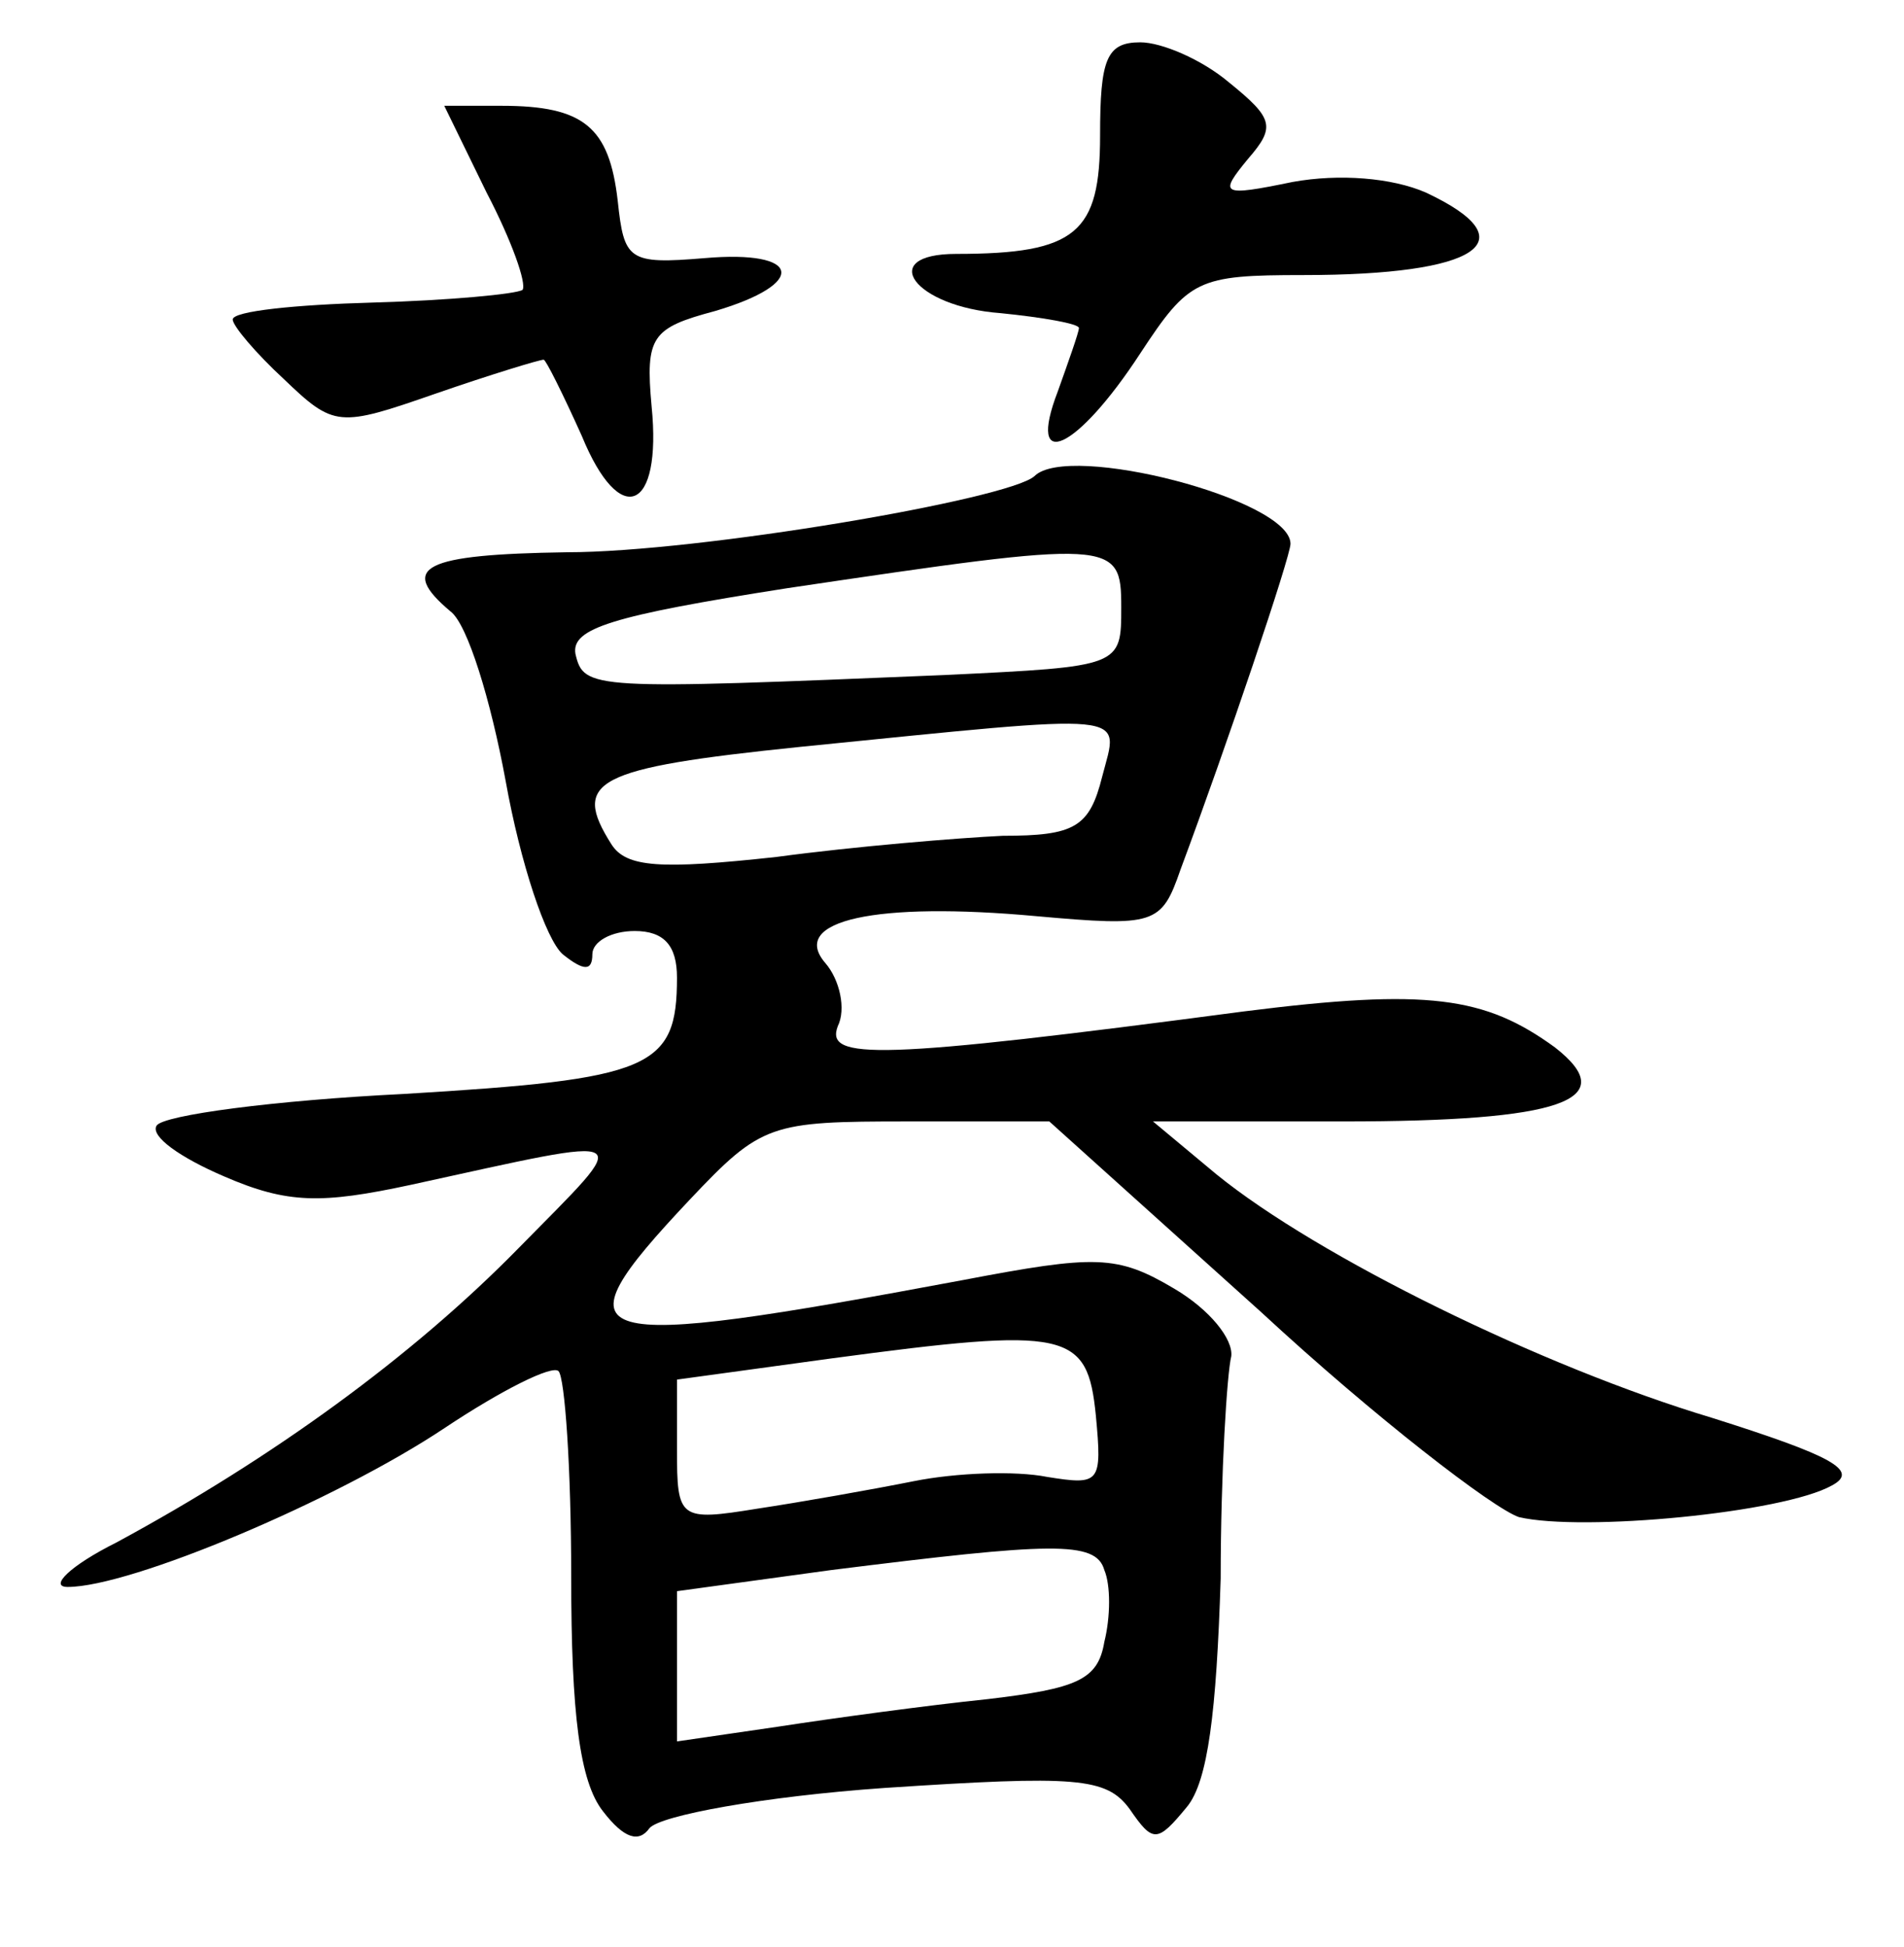 <?xml version="1.0" standalone="no"?>
<!DOCTYPE svg PUBLIC "-//W3C//DTD SVG 20010904//EN"
 "http://www.w3.org/TR/2001/REC-SVG-20010904/DTD/svg10.dtd">
<svg version="1.0" xmlns="http://www.w3.org/2000/svg"
 width="90pt" height="92pt" viewBox="0 0 90 92"
 preserveAspectRatio="xMidYMid meet">
<g transform="translate(0,92) scale(0.1,-0.1)"
fill="#000000" stroke="none">
<path d="M520 856 c0 -46 -11 -56 -68 -56 -38 0 -20 -25 21 -28 20 -2 37 -5
37 -7 0 -2 -5 -16 -10 -30 -15 -39 9 -28 39 18 23 35 27 37 77 37 83 0 107 16
58 39 -16 7 -41 9 -63 5 -34 -7 -35 -6 -21 11 13 15 12 19 -9 36 -13 11 -32
19 -42 19 -16 0 -19 -8 -19 -44z"/>
<path d="M230 829 c12 -23 19 -43 17 -46 -3 -2 -35 -5 -71 -6 -36 -1 -66 -4
-66 -8 0 -3 11 -16 24 -28 24 -23 26 -23 72 -7 26 9 49 16 51 16 1 0 9 -16 18
-36 18 -44 38 -36 33 14 -3 33 0 37 30 45 44 13 41 29 -5 25 -36 -3 -38 -1
-41 27 -4 35 -16 45 -55 45 l-27 0 20 -41z"/>
<path d="M489 695 c-12 -11 -159 -36 -221 -36 -68 -1 -80 -7 -55 -28 8 -6 19
-42 26 -80 7 -39 19 -75 27 -82 10 -8 14 -8 14 0 0 6 9 11 20 11 14 0 20 -7
20 -22 0 -43 -12 -48 -129 -55 -61 -3 -114 -10 -117 -15 -3 -5 11 -15 32 -24
30 -13 46 -13 88 -4 110 24 106 26 51 -30 -50 -51 -116 -99 -190 -139 -22 -11
-32 -21 -23 -21 30 0 127 41 178 75 27 18 51 30 54 27 3 -3 6 -46 6 -97 0 -65
4 -97 15 -111 10 -13 17 -15 22 -8 5 6 54 15 111 19 91 6 105 5 116 -10 11
-16 13 -16 27 1 10 12 14 45 16 108 0 50 3 97 5 105 1 8 -10 22 -27 32 -27 16
-37 16 -100 4 -182 -34 -194 -31 -129 38 34 36 38 37 103 37 l67 0 100 -90
c54 -50 110 -93 122 -97 30 -7 125 2 148 15 13 7 0 14 -57 32 -80 24 -186 76
-234 115 l-30 25 90 0 c103 0 132 10 100 35 -33 24 -60 28 -147 17 -174 -23
-198 -23 -192 -7 4 8 1 22 -6 30 -17 20 24 29 100 22 56 -5 59 -4 68 22 22 59
52 148 52 154 0 21 -105 48 -121 32z m41 -62 c0 -28 0 -28 -83 -32 -168 -7
-171 -7 -175 10 -2 12 17 18 100 31 155 23 158 23 158 -9z m-9 -80 c-6 -24
-13 -28 -47 -28 -21 -1 -70 -5 -107 -10 -55 -6 -71 -5 -78 6 -19 30 -8 36 89
46 160 16 151 17 143 -14z m-3 -302 c3 -32 2 -33 -23 -29 -15 3 -43 2 -63 -2
-20 -4 -54 -10 -74 -13 -37 -6 -38 -5 -38 28 l0 33 73 10 c112 15 121 13 125
-27z m4 -73 c3 -7 3 -22 0 -34 -3 -18 -13 -22 -55 -27 -29 -3 -73 -9 -99 -13
l-48 -7 0 36 0 35 73 10 c104 13 125 14 129 0z"/>
</g>
</svg>
